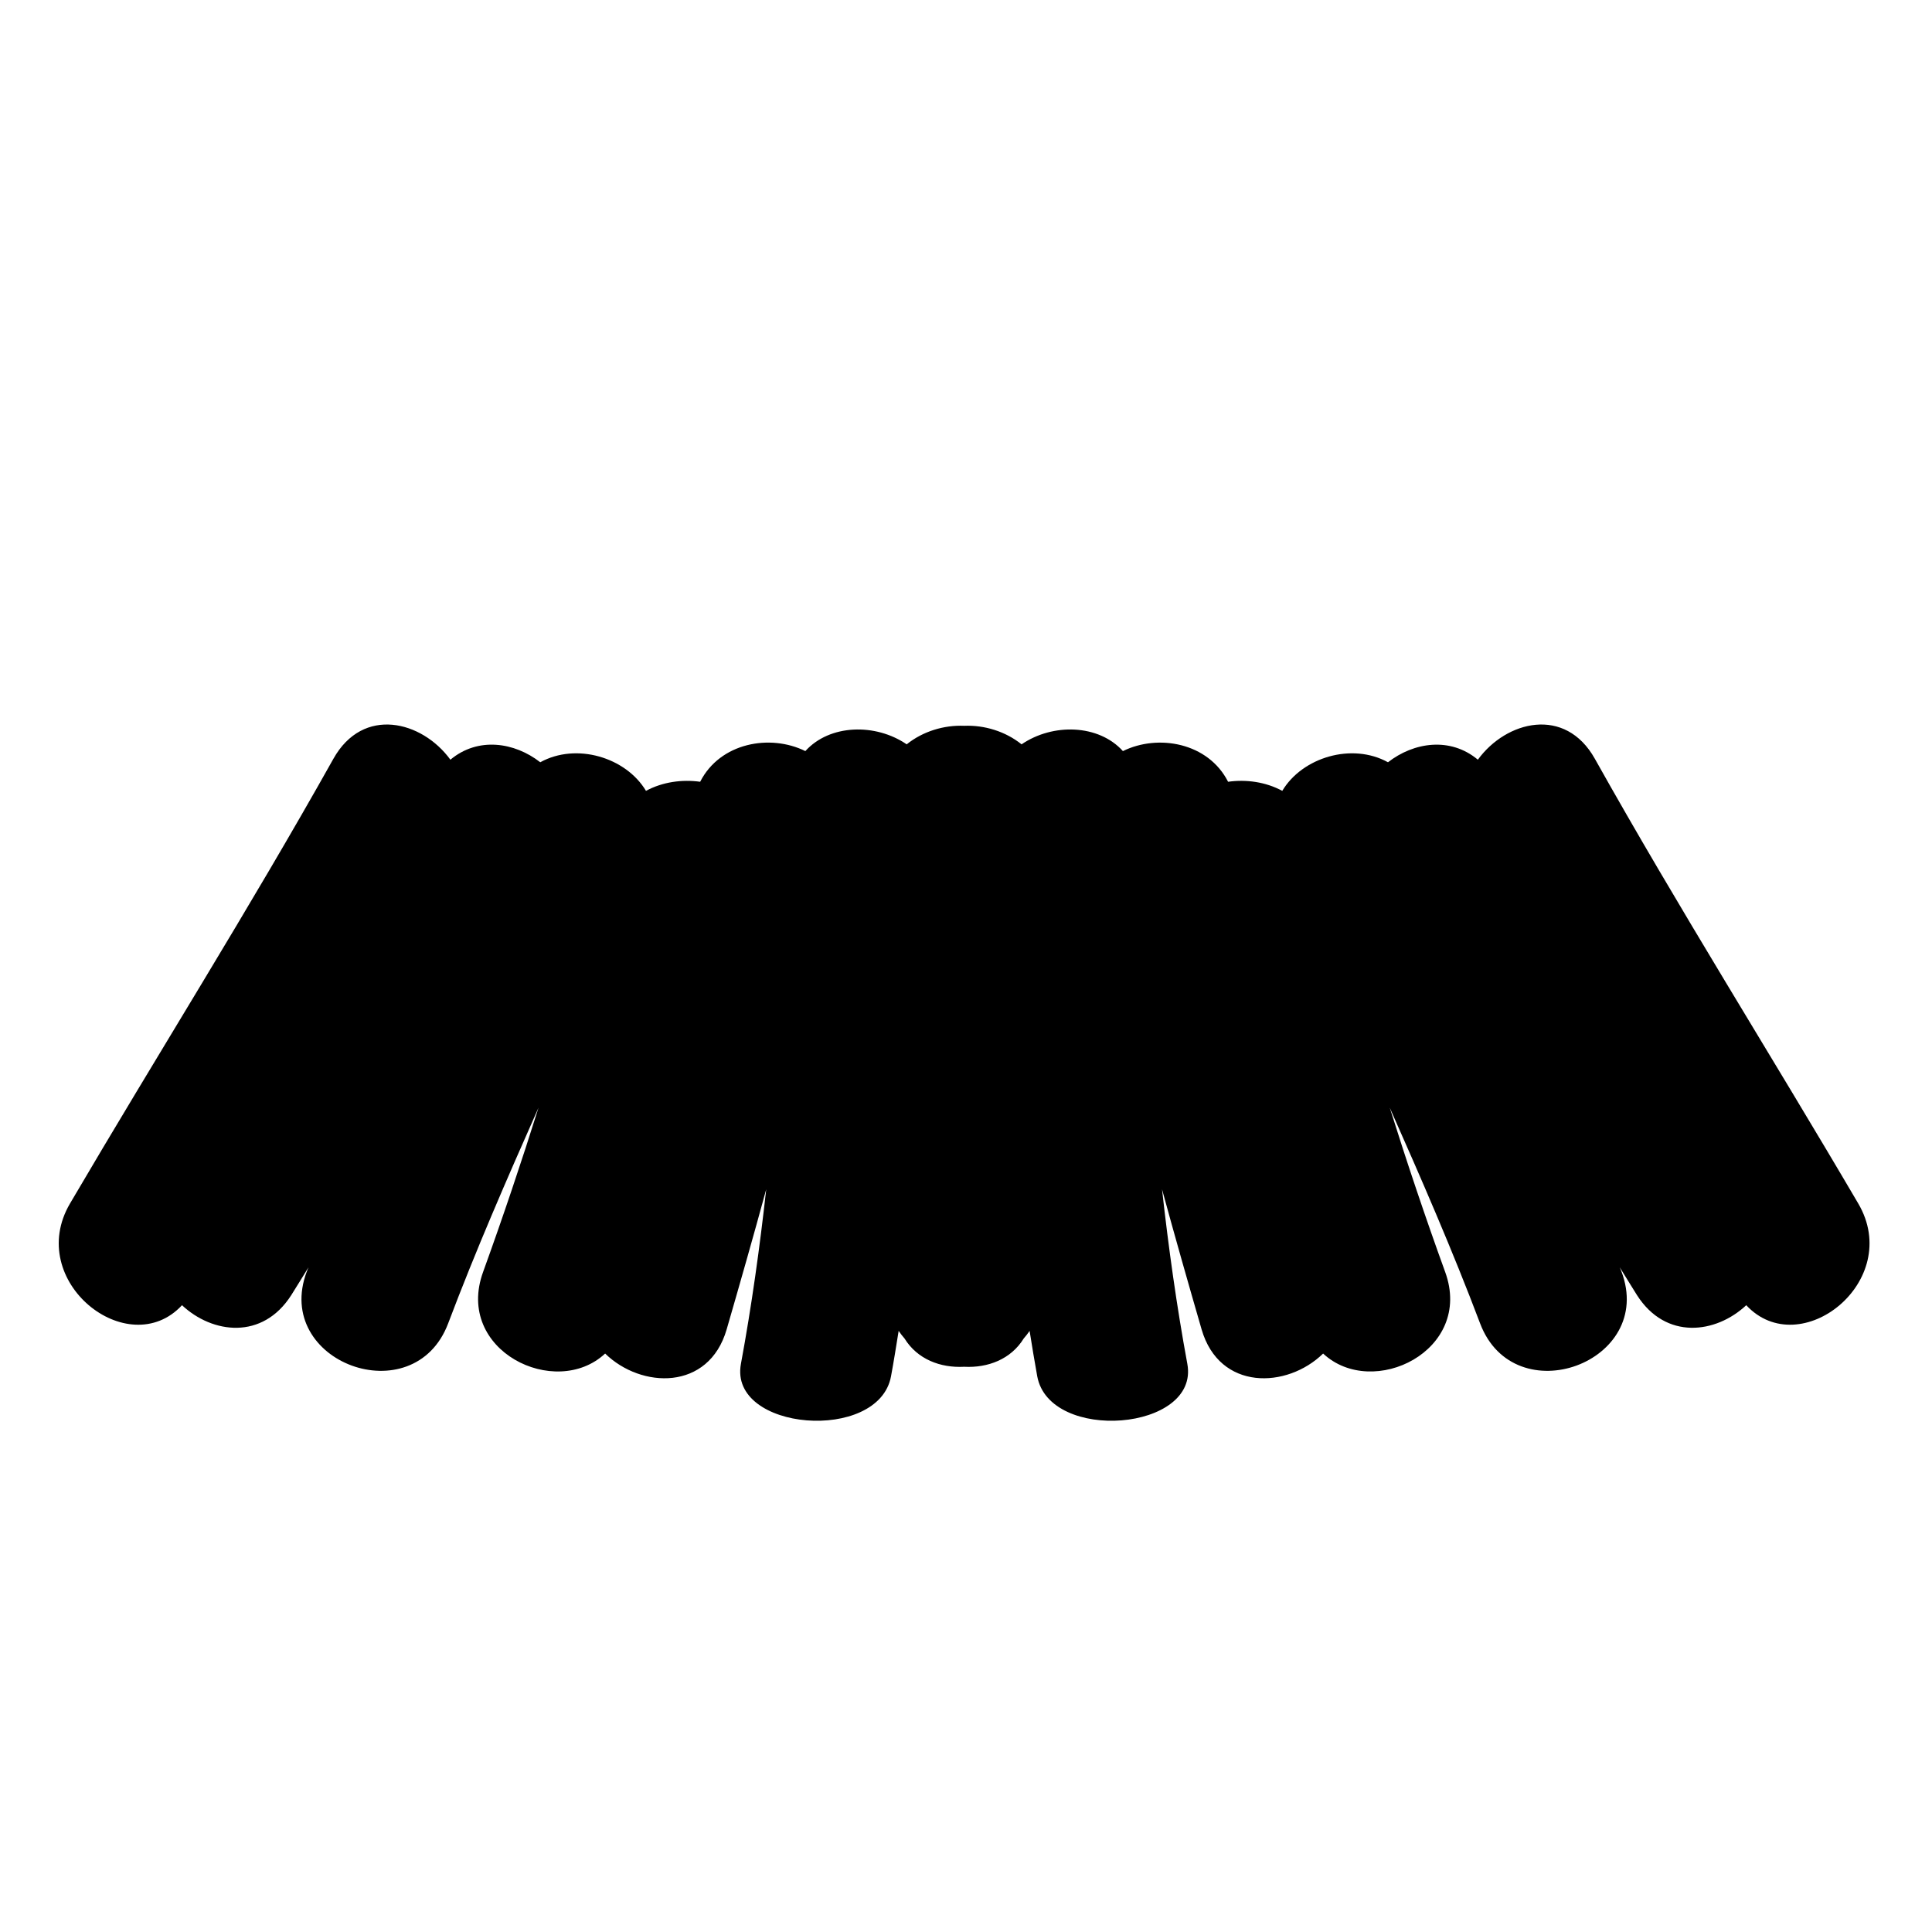 <?xml version="1.0" encoding="iso-8859-1"?>
<!-- Generator: Adobe Illustrator 17.0.0, SVG Export Plug-In . SVG Version: 6.00 Build 0)  -->
<!DOCTYPE svg PUBLIC "-//W3C//DTD SVG 1.1//EN" "http://www.w3.org/Graphics/SVG/1.1/DTD/svg11.dtd">
<svg version="1.1" id="Capa_1" xmlns="http://www.w3.org/2000/svg" xmlns:xlink="http://www.w3.org/1999/xlink" x="0px" y="0px"
	 width="64px" height="64px" viewBox="0 0 64 64" style="enable-background:new 0 0 64 64;" xml:space="preserve">
<g>
	<path d="M52.832,25.136c-0.982-1.753-2.935-1.263-3.876,0.03c-0.918-0.766-2.127-0.578-2.977,0.085
		c-1.191-0.658-2.836-0.167-3.502,0.947c-0.553-0.298-1.197-0.385-1.795-0.301c-0.66-1.298-2.319-1.591-3.484-1.016
		c-0.805-0.893-2.325-0.93-3.357-0.224c-0.538-0.432-1.237-0.642-1.903-0.614c-0.665-0.028-1.365,0.182-1.903,0.614
		c-1.032-0.706-2.552-0.669-3.357,0.224c-1.164-0.576-2.824-0.282-3.484,1.016c-0.598-0.083-1.242,0.003-1.795,0.301
		c-0.666-1.114-2.311-1.605-3.502-0.947c-0.85-0.663-2.059-0.852-2.977-0.085c-0.942-1.293-2.894-1.783-3.876-0.03
		c-2.79,4.98-5.836,9.808-8.724,14.73c-1.511,2.575,1.926,5.289,3.709,3.371c1.009,0.944,2.665,1.16,3.619-0.333
		c0.195-0.305,0.379-0.616,0.571-0.922c-0.018,0.047-0.038,0.092-0.056,0.139c-1.137,3.01,3.546,4.725,4.683,1.718
		c0.913-2.418,1.945-4.785,2.993-7.146c-0.574,1.826-1.184,3.641-1.837,5.445c-0.944,2.606,2.399,4.234,4.044,2.7
		c1.196,1.168,3.434,1.242,4.026-0.802c0.447-1.544,0.888-3.089,1.31-4.639c-0.215,1.932-0.483,3.861-0.838,5.783
		c-0.412,2.231,4.564,2.622,4.972,0.412c0.093-0.501,0.172-1.003,0.253-1.505c0.06,0.088,0.124,0.172,0.194,0.251
		c0.426,0.69,1.189,0.98,1.975,0.938c0.786,0.042,1.55-0.248,1.975-0.938c0.07-0.079,0.134-0.163,0.194-0.251
		c0.081,0.502,0.161,1.004,0.253,1.505c0.408,2.21,5.384,1.819,4.972-0.412c-0.355-1.923-0.623-3.851-0.838-5.783
		c0.422,1.549,0.863,3.095,1.31,4.639c0.592,2.044,2.83,1.97,4.026,0.802c1.645,1.534,4.988-0.095,4.044-2.7
		c-0.654-1.803-1.263-3.619-1.837-5.445c1.048,2.361,2.079,4.728,2.993,7.146c1.136,3.007,5.82,1.292,4.683-1.718
		c-0.018-0.047-0.038-0.092-0.056-0.139c0.192,0.306,0.376,0.617,0.571,0.922c0.954,1.493,2.61,1.276,3.619,0.333
		c1.784,1.917,5.221-0.796,3.709-3.371C58.668,34.944,55.622,30.116,52.832,25.136z"/>
</g>
</svg>
